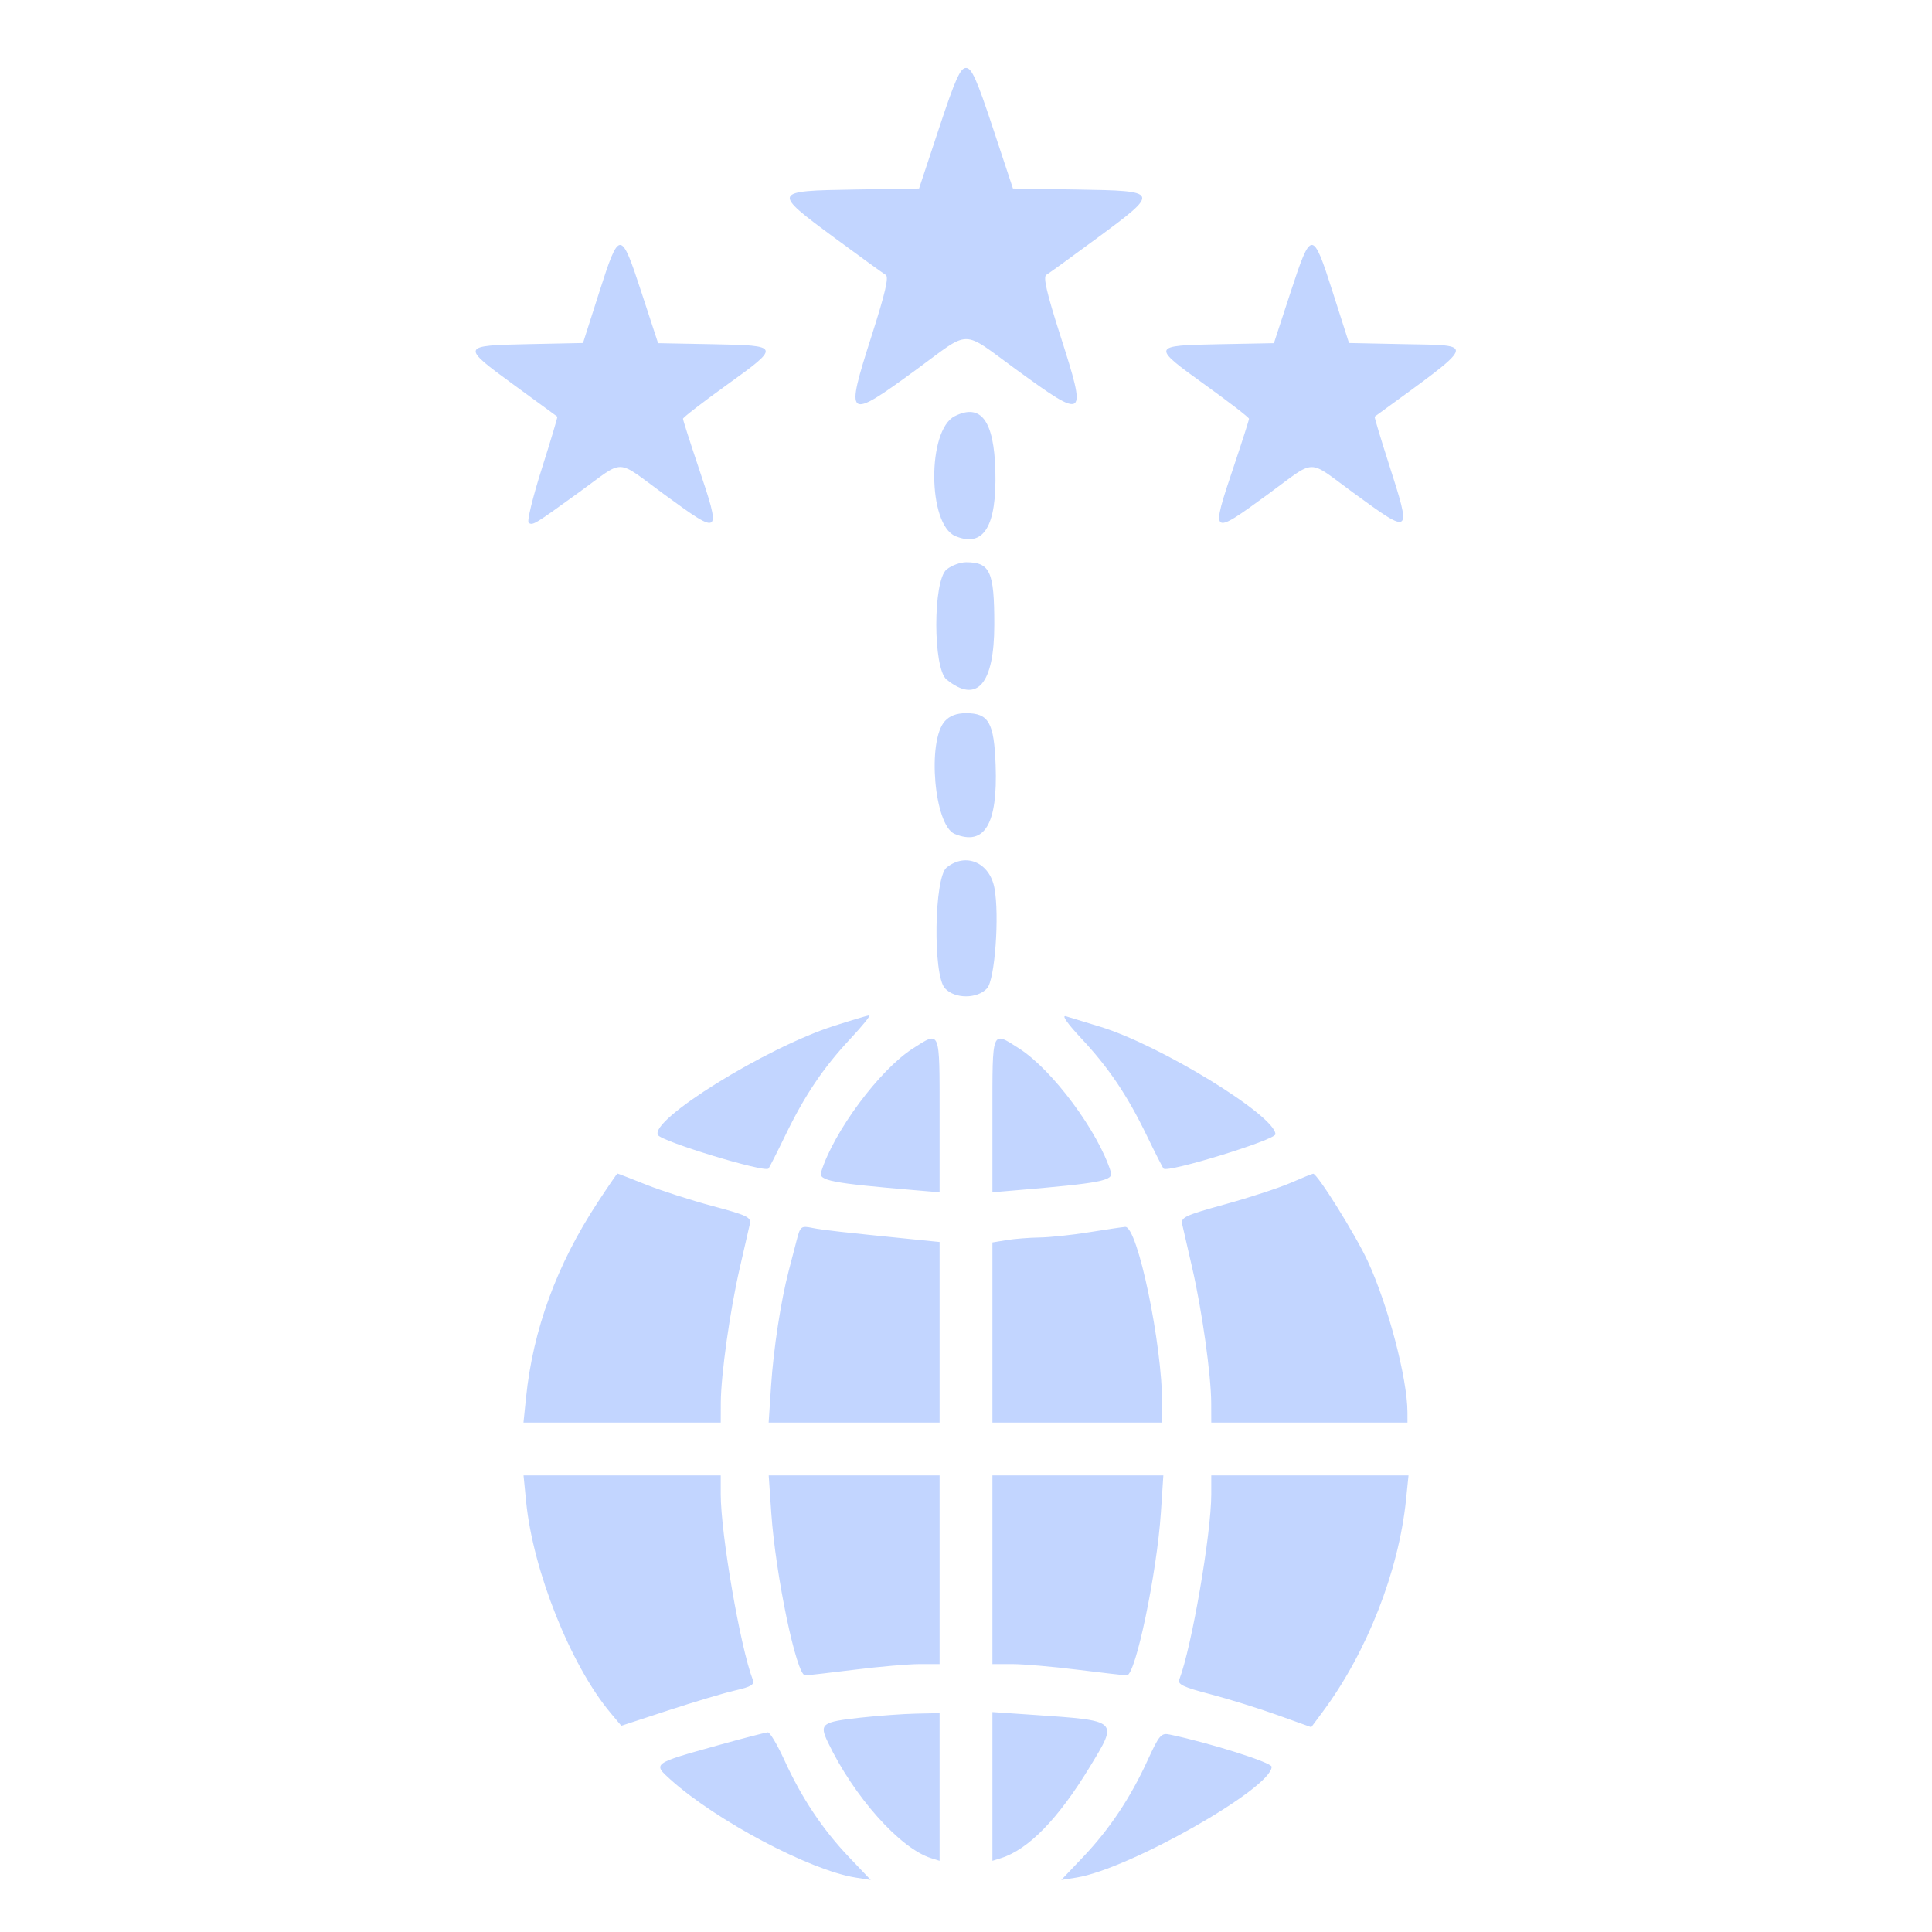 <svg id="svg" version="1.1" xmlns="http://www.w3.org/2000/svg" xmlns:xlink="http://www.w3.org/1999/xlink" width="400px" height="400px" viewBox="0, 0, 400,400" transform="rotate(0) scale(1, 1)"><g id="svgg"><path id="path0" d="M194.416 26.545 L 190.283 39.027 176.987 39.240 C 159.816 39.515,159.772 39.620,172.799 49.248 C 178.092 53.159,182.849 56.605,183.370 56.906 C 184.069 57.308,183.300 60.638,180.452 69.546 C 174.905 86.893,175.213 87.127,189.673 76.550 C 201.225 68.100,198.821 68.098,210.463 76.563 C 224.885 87.049,225.093 86.888,219.548 69.546 C 216.700 60.638,215.931 57.308,216.630 56.906 C 217.151 56.605,221.908 53.159,227.201 49.248 C 240.228 39.620,240.184 39.515,223.013 39.240 L 209.717 39.027 205.584 26.545 C 202.221 16.390,201.180 14.063,200.000 14.063 C 198.820 14.063,197.779 16.390,194.416 26.545 M124.061 60.509 L 120.703 71.019 109.439 71.252 C 95.391 71.542,95.360 71.627,106.411 79.703 C 111.264 83.250,115.305 86.205,115.392 86.268 C 115.479 86.332,114.020 91.206,112.148 97.099 C 110.277 102.993,109.063 108.011,109.451 108.250 C 110.346 108.803,110.540 108.685,120.023 101.822 C 129.542 94.932,127.258 94.864,137.500 102.344 C 149.379 111.019,149.406 110.996,144.531 96.484 C 142.813 91.368,141.406 86.967,141.406 86.703 C 141.406 86.439,145.464 83.302,150.423 79.731 C 161.691 71.620,161.663 71.538,147.553 71.269 L 136.250 71.054 132.806 60.527 C 128.526 47.444,128.236 47.444,124.061 60.509 M267.194 60.527 L 263.750 71.054 252.447 71.269 C 238.337 71.538,238.309 71.620,249.577 79.731 C 254.536 83.302,258.594 86.439,258.594 86.703 C 258.594 86.967,257.188 91.368,255.469 96.484 C 250.594 110.996,250.621 111.019,262.500 102.344 C 272.752 94.857,270.418 94.895,280.237 102.051 C 292.340 110.871,292.305 110.901,287.494 95.879 C 285.821 90.655,284.523 86.330,284.609 86.267 C 306.137 70.563,305.740 71.565,290.561 71.252 L 279.297 71.019 275.939 60.509 C 271.764 47.444,271.474 47.444,267.194 60.527 M197.672 86.165 C 191.930 89.054,192.042 108.612,197.814 111.003 C 203.666 113.427,206.380 108.987,206.079 97.481 C 205.807 87.095,203.091 83.439,197.672 86.165 M195.985 117.900 C 193.138 120.205,193.138 138.389,195.985 140.694 C 202.280 145.791,205.859 141.660,205.859 129.297 C 205.859 118.309,204.994 116.406,200.000 116.406 C 198.806 116.406,196.999 117.078,195.985 117.900 M195.629 149.299 C 191.904 153.411,193.425 170.904,197.660 172.658 C 203.842 175.218,206.584 170.615,206.135 158.428 C 205.809 149.581,204.713 147.656,200.000 147.656 C 198.063 147.656,196.629 148.195,195.629 149.299 M195.985 179.618 C 193.403 181.707,193.117 201.826,195.629 204.604 C 197.651 206.840,202.346 206.842,204.371 204.608 C 205.979 202.834,206.952 189.534,205.889 183.868 C 204.891 178.550,199.933 176.422,195.985 179.618 M172.619 212.413 C 158.492 216.948,134.344 231.945,136.237 235.008 C 137.078 236.369,158.245 242.796,159.093 241.949 C 159.273 241.769,160.820 238.727,162.531 235.188 C 166.593 226.788,170.433 221.077,176.066 215.054 C 178.586 212.360,180.344 210.182,179.972 210.213 C 179.601 210.244,176.292 211.234,172.619 212.413 M223.828 214.940 C 229.565 221.074,233.388 226.750,237.469 235.188 C 239.180 238.727,240.727 241.769,240.907 241.949 C 241.811 242.852,264.063 236.011,264.063 234.829 C 264.063 230.986,240.159 216.330,227.734 212.555 C 224.727 211.641,221.563 210.676,220.703 210.411 C 219.738 210.113,220.934 211.845,223.828 214.940 M189.020 217.061 C 182.116 221.468,172.584 234.307,169.998 242.683 C 169.455 244.441,172.177 244.962,189.648 246.438 L 194.531 246.851 194.531 230.847 C 194.531 212.925,194.728 213.417,189.020 217.061 M205.469 230.847 L 205.469 246.851 210.352 246.438 C 227.823 244.962,230.545 244.441,230.002 242.683 C 227.416 234.307,217.884 221.468,210.980 217.061 C 205.272 213.417,205.469 212.925,205.469 230.847 M123.686 249.023 C 115.261 261.869,110.351 275.273,108.907 289.372 L 108.378 294.531 128.798 294.531 L 149.219 294.531 149.234 290.430 C 149.255 284.665,151.141 271.271,153.166 262.500 C 154.108 258.418,155.040 254.352,155.237 253.465 C 155.559 252.015,154.785 251.636,147.524 249.695 C 143.085 248.508,136.878 246.509,133.730 245.253 C 130.582 243.997,127.928 242.969,127.832 242.969 C 127.736 242.969,125.870 245.693,123.686 249.023 M267.188 244.907 C 264.824 245.939,258.733 247.930,253.650 249.333 C 245.332 251.628,244.446 252.041,244.765 253.480 C 244.961 254.359,245.892 258.418,246.834 262.500 C 248.859 271.271,250.745 284.665,250.766 290.430 L 250.781 294.531 271.094 294.531 L 291.406 294.531 291.400 292.383 C 291.381 285.410,287.392 270.234,283.185 261.129 C 280.654 255.650,272.729 242.951,271.875 243.006 C 271.660 243.020,269.551 243.876,267.188 244.907 M164.950 256.749 C 164.520 258.408,163.771 261.291,163.285 263.154 C 161.661 269.393,160.154 279.228,159.645 286.914 L 159.140 294.531 176.836 294.531 L 194.531 294.531 194.531 275.837 L 194.531 257.144 190.430 256.730 C 173.752 255.050,170.417 254.675,168.218 254.232 C 165.853 253.757,165.694 253.879,164.950 256.749 M225.391 255.136 C 221.953 255.693,217.383 256.175,215.234 256.208 C 213.086 256.240,210.010 256.485,208.398 256.751 L 205.469 257.236 205.469 275.883 L 205.469 294.531 223.047 294.531 L 240.625 294.531 240.625 290.800 C 240.625 278.302,235.515 253.803,232.952 254.015 C 232.231 254.075,228.828 254.579,225.391 255.136 M108.925 310.884 C 110.337 325.208,118.164 344.809,126.395 354.629 L 128.637 357.304 138.342 354.124 C 143.680 352.374,149.915 350.514,152.198 349.991 C 155.528 349.227,156.251 348.787,155.853 347.762 C 153.288 341.139,149.219 317.571,149.219 309.335 L 149.219 305.469 128.805 305.469 L 108.392 305.469 108.925 310.884 M159.689 313.274 C 160.577 326.167,164.899 346.882,166.697 346.869 C 167.182 346.865,171.784 346.338,176.923 345.697 C 182.063 345.056,188.128 344.531,190.400 344.531 L 194.531 344.531 194.531 325.000 L 194.531 305.469 176.841 305.469 L 159.152 305.469 159.689 313.274 M205.469 325.000 L 205.469 344.531 209.600 344.531 C 211.872 344.531,217.937 345.056,223.077 345.697 C 228.216 346.338,232.818 346.865,233.303 346.869 C 235.100 346.881,239.518 325.716,240.355 313.086 L 240.860 305.469 223.164 305.469 L 205.469 305.469 205.469 325.000 M250.781 309.335 C 250.781 317.546,246.713 341.139,244.161 347.724 C 243.772 348.728,244.986 349.305,250.551 350.759 C 254.330 351.747,260.586 353.689,264.453 355.076 L 271.484 357.598 273.873 354.385 C 282.993 342.117,289.587 325.331,291.104 310.523 L 291.622 305.469 271.202 305.469 L 250.781 305.469 250.781 309.335 M178.125 355.626 C 170.121 356.506,169.590 356.905,171.394 360.687 C 176.761 371.942,186.329 382.694,192.773 384.711 L 194.531 385.262 194.531 369.975 L 194.531 354.688 189.648 354.792 C 186.963 354.850,181.777 355.225,178.125 355.626 M205.469 369.863 L 205.469 385.262 207.227 384.711 C 212.908 382.933,219.085 376.596,225.612 365.851 C 231.554 356.070,231.765 356.265,213.867 355.040 L 205.469 354.465 205.469 369.863 M148.618 361.354 C 135.086 365.122,135.107 365.107,138.806 368.434 C 148.280 376.953,167.645 387.212,177.110 388.725 L 180.281 389.232 175.768 384.489 C 170.298 378.741,165.967 372.244,162.421 364.468 C 160.960 361.267,159.414 358.656,158.984 358.666 C 158.555 358.677,153.890 359.886,148.618 361.354 M237.579 364.499 C 234.017 372.269,229.681 378.763,224.232 384.489 L 219.719 389.232 222.890 388.725 C 233.768 386.986,263.281 370.232,263.281 365.797 C 263.281 364.905,250.639 360.903,242.188 359.120 C 240.402 358.743,240.006 359.205,237.579 364.499 " stroke="none" fill="#c2d5ff" fill-rule="evenodd"/></g></svg>